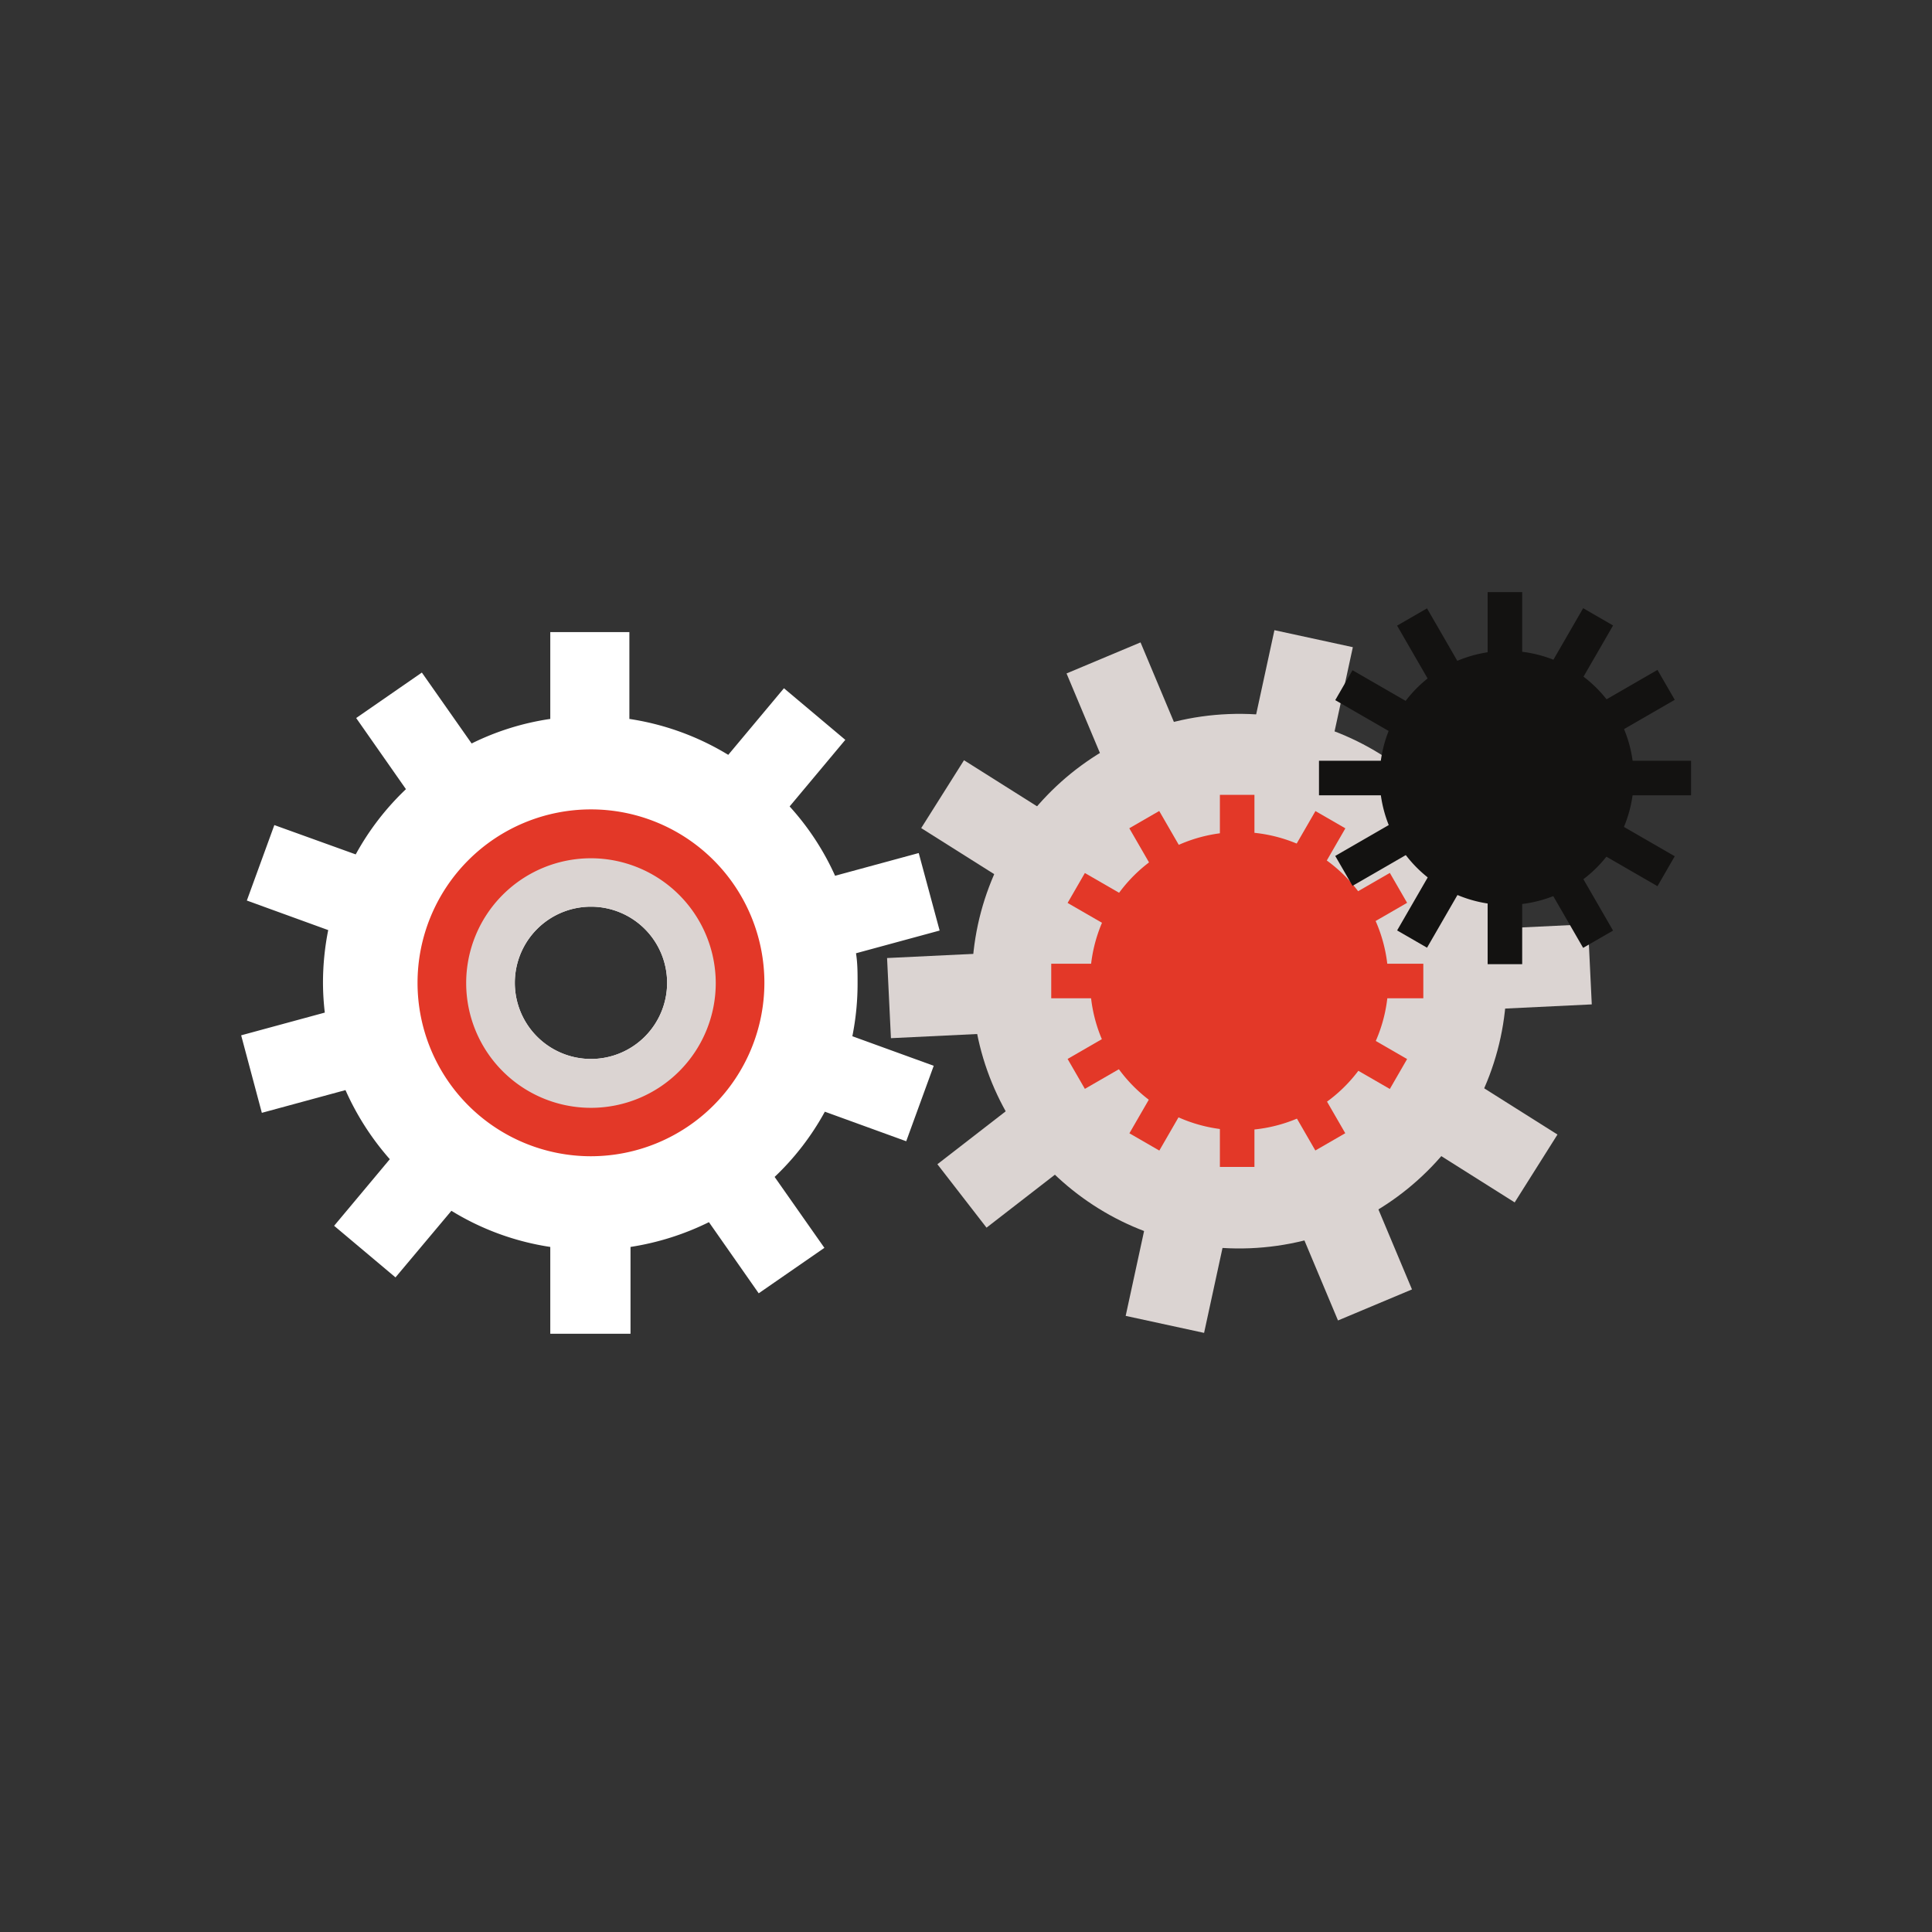 <svg id="bg" xmlns="http://www.w3.org/2000/svg" viewBox="0 0 85 85"><rect x="0" y="0" width="85" height="85" fill="#333333" stroke="none"/><defs><style>.cls-1{fill:#fff;}.cls-2{fill:#dbd4d2;}.cls-3{fill:#e33828;}.cls-4{fill:#68b545;}.cls-5{fill:#131211;}</style></defs><title>types of engineering</title><path class="cls-1" d="M37.73,43.24c0-.44,0-.87-.07-1.3l3.68-1-.92-3.41-3.68,1a11.58,11.58,0,0,0-2-3.05l2.45-2.93-2.7-2.27-2.45,2.93a11.72,11.72,0,0,0-4.35-1.58V27.81H24.21v3.82a11.54,11.54,0,0,0-3.46,1.08l-2.19-3.12-2.89,2,2.19,3.13a11.7,11.7,0,0,0-2.21,2.87L12.07,36.3l-1.21,3.32,3.58,1.3a11.85,11.85,0,0,0-.23,2.32,11.38,11.38,0,0,0,.08,1.31l-3.68,1,.91,3.41,3.68-1A11.89,11.89,0,0,0,17.15,51L14.7,53.93l2.7,2.27,2.46-2.93a11.61,11.61,0,0,0,4.35,1.59v3.82h3.53V54.86a11.88,11.88,0,0,0,3.45-1.09l2.19,3.13,2.89-2-2.19-3.12a11.64,11.64,0,0,0,2.21-2.87l3.58,1.3,1.21-3.32-3.58-1.3A11.78,11.78,0,0,0,37.73,43.24ZM26,46.59a3.35,3.35,0,1,1,3.35-3.35A3.35,3.35,0,0,1,26,46.59Z"/><path class="cls-2" d="M26,36.68a6.56,6.56,0,1,0,6.56,6.56A6.56,6.56,0,0,0,26,36.68Zm0,9.91a3.35,3.35,0,1,1,3.35-3.35A3.35,3.35,0,0,1,26,46.59Z"/><path class="cls-3" d="M26,50.87a7.63,7.63,0,1,1,7.63-7.63A7.64,7.64,0,0,1,26,50.87Zm0-13.11a5.49,5.49,0,1,0,5.49,5.48A5.5,5.5,0,0,0,26,37.76Z"/><circle class="cls-2" cx="54.52" cy="43.17" r="11.76" transform="translate(-1.68 2.21) rotate(-2.29)"/><rect class="cls-2" x="52.76" y="27.74" width="3.53" height="30.87" transform="translate(10.39 -10.57) rotate(12.24)"/><rect class="cls-2" x="52.76" y="27.74" width="3.53" height="30.87" transform="translate(-12.46 24.46) rotate(-22.76)"/><rect class="cls-2" x="52.76" y="27.74" width="3.53" height="30.87" transform="translate(-11.08 66.26) rotate(-57.76)"/><rect class="cls-2" x="52.76" y="27.74" width="3.53" height="30.87" transform="translate(14.03 99.71) rotate(-92.76)"/><rect class="cls-2" x="52.76" y="27.74" width="3.53" height="30.87" transform="translate(53.78 112.71) rotate(-127.76)"/><path class="cls-3" d="M60.93,44.56a6.56,6.56,0,1,1-5-7.8A6.56,6.56,0,0,1,60.93,44.56Z"/><path class="cls-4" d="M57.8,43.88a3.35,3.35,0,1,1-2.57-4A3.36,3.36,0,0,1,57.8,43.88Z"/><path class="cls-3" d="M60,44.34a5.6,5.6,0,1,1-4.29-6.66A5.61,5.61,0,0,1,60,44.34Z"/><rect class="cls-3" x="53.67" y="34.97" width="1.52" height="16.37"/><rect class="cls-3" x="53.67" y="34.97" width="1.52" height="16.37" transform="translate(-14.28 32.99) rotate(-30)"/><rect class="cls-3" x="53.67" y="34.97" width="1.52" height="16.37" transform="translate(-10.15 68.72) rotate(-60)"/><rect class="cls-3" x="53.67" y="34.97" width="1.52" height="16.37" transform="translate(11.28 97.59) rotate(-90)"/><rect class="cls-3" x="53.67" y="34.97" width="1.52" height="16.37" transform="translate(44.28 111.87) rotate(-120)"/><rect class="cls-3" x="53.67" y="34.97" width="1.52" height="16.37" transform="translate(80 107.74) rotate(-150)"/><path class="cls-5" d="M71.75,35.42a5.59,5.59,0,1,1-4.28-6.66A5.59,5.59,0,0,1,71.75,35.42Z"/><rect class="cls-5" x="65.45" y="26.05" width="1.52" height="16.37"/><rect class="cls-5" x="65.45" y="26.05" width="1.52" height="16.37" transform="translate(-8.24 37.69) rotate(-30)"/><rect class="cls-5" x="65.45" y="26.05" width="1.52" height="16.37" transform="translate(3.46 74.46) rotate(-60)"/><rect class="cls-5" x="65.45" y="26.05" width="1.52" height="16.37" transform="translate(31.98 100.44) rotate(-90)"/><rect class="cls-5" x="65.45" y="26.05" width="1.52" height="16.37" transform="translate(69.67 108.68) rotate(-120)"/><rect class="cls-5" x="65.45" y="26.05" width="1.52" height="16.37" transform="translate(106.44 96.98) rotate(-150)"/></svg>